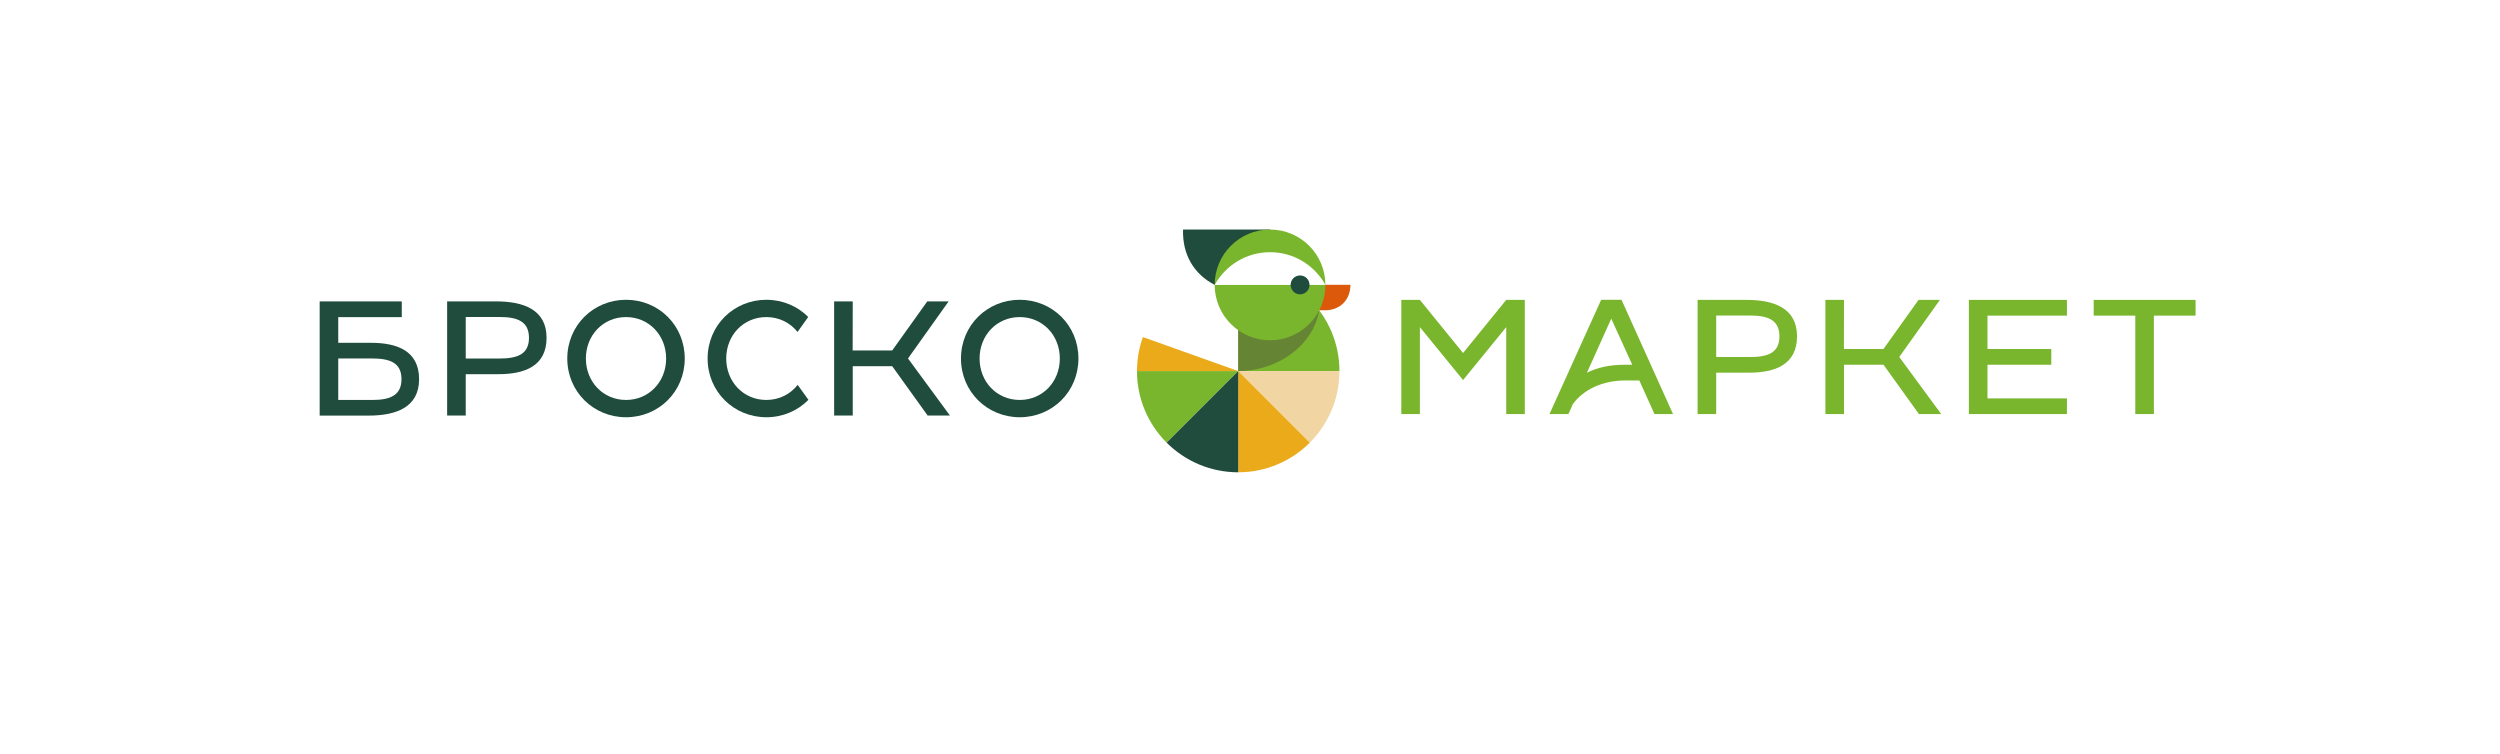 <svg width="305" height="92" viewBox="0 0 305 92" fill="none" xmlns="http://www.w3.org/2000/svg">
<g filter="url(#filter0_d)">
<rect x="20" y="16" width="265" height="45" rx="22.5" fill="white"/>
<rect x="124" y="10" width="57" height="57" rx="28.5" fill="white"/>
<path d="M151.062 27.919V40.268H163.411C163.411 33.448 157.882 27.919 151.062 27.919Z" fill="#7AB62D"/>
<path d="M163.411 40.27H151.062L159.794 49.002C162.029 46.768 163.411 43.681 163.411 40.27Z" fill="#F1D5A3"/>
<path d="M151.062 32.865V40.27C155.881 40.27 160.219 37.14 160.945 32.865H151.062Z" fill="#658434"/>
<path d="M151.062 40.27V52.62C154.471 52.62 157.559 51.238 159.794 49.003L151.062 40.27Z" fill="#EAAA19"/>
<path d="M138.712 40.27C138.712 43.681 140.094 46.768 142.329 49.002L151.062 40.27H138.712Z" fill="#7AB62D"/>
<path d="M151.062 40.27L142.329 49.003C144.564 51.238 147.652 52.62 151.062 52.62V40.27Z" fill="#204C3D"/>
<path d="M158.542 29.749H164.755C164.755 31.559 163.507 32.856 161.648 32.856H158.663L158.542 29.749Z" fill="#DC590C"/>
<path d="M151.061 40.272L139.432 36.121C139.319 36.436 139.222 36.755 139.135 37.077L139.134 37.076C139.124 37.111 139.117 37.145 139.108 37.18C139.09 37.251 139.072 37.322 139.054 37.393C139.043 37.443 139.031 37.495 139.019 37.545C138.999 37.633 138.98 37.722 138.962 37.81C138.955 37.848 138.947 37.885 138.94 37.923C138.92 38.021 138.902 38.12 138.886 38.219C138.88 38.25 138.875 38.281 138.87 38.311C138.854 38.413 138.838 38.516 138.825 38.619C138.821 38.651 138.816 38.681 138.812 38.712C138.799 38.812 138.788 38.911 138.778 39.01C138.774 39.05 138.77 39.089 138.767 39.127C138.761 39.176 138.756 39.224 138.752 39.273H138.755C138.727 39.605 138.712 39.939 138.712 40.272H151.061Z" fill="#EAAA19"/>
<path d="M144.332 23C144.235 26.014 145.62 28.43 148.194 29.753C149.318 30.387 150.617 30.75 151.999 30.75H155.116L154.948 23H144.332Z" fill="#204C3D"/>
<path d="M161.697 29.759C161.697 33.488 158.674 36.512 154.944 36.512C151.214 36.512 148.191 33.488 148.191 29.759C148.191 26.029 151.214 23.005 154.944 23.005C158.674 23.005 161.697 26.029 161.697 29.759Z" fill="#7AB62D"/>
<path d="M161.7 29.76C160.386 27.38 157.855 25.767 154.947 25.767C152.039 25.767 149.508 27.38 148.194 29.76H161.7Z" fill="white"/>
<path d="M159.761 29.756C159.761 30.393 159.245 30.909 158.608 30.909C157.973 30.909 157.456 30.393 157.456 29.756C157.456 29.12 157.973 28.604 158.608 28.604C159.245 28.604 159.761 29.12 159.761 29.756Z" fill="#204C3D"/>
<path d="M213.075 31.587C216.378 31.587 219.238 32.558 219.238 36.028C219.238 39.499 216.545 40.467 213.37 40.467C211.099 40.467 209.376 40.469 209.376 40.469V45.517H207.107V31.587H213.075ZM213.569 33.497H209.376V38.556C209.376 38.556 211.244 38.558 213.47 38.558C215.609 38.558 217.091 38.088 217.091 36.028C217.091 33.998 215.609 33.497 213.569 33.497Z" fill="#7AB62D"/>
<path d="M204.107 45.513L197.824 31.573H195.343L189.039 45.513H191.35L191.898 44.28C192.752 43.121 194.728 41.417 198.321 41.417H199.998L201.844 45.513H204.107ZM198.277 39.497C196.312 39.497 194.819 39.854 193.603 40.478L196.573 33.873L199.132 39.497H198.277Z" fill="#7AB62D"/>
<path d="M267.861 31.587V33.506H262.774V45.515H260.506V33.506H255.428V31.587H267.861Z" fill="#7AB62D"/>
<path d="M231.71 38.552L236.668 31.587H234.061L229.781 37.578H224.958L224.969 31.587H222.698V45.515H224.969V39.499H229.787L234.109 45.515H236.828L231.71 38.552Z" fill="#7AB62D"/>
<path d="M183.759 31.587L178.492 38.067L173.226 31.587H170.958V45.514H173.226V34.909L178.492 41.37L183.759 34.909V45.514H186.027V31.587H183.759Z" fill="#7AB62D"/>
<path d="M252.166 31.587V33.506H242.472V37.578H250.257V39.499H242.472V43.605H252.166V45.515H240.204V31.587H252.166Z" fill="#7AB62D"/>
<path d="M124.404 31.573C120.437 31.573 117.239 34.693 117.239 38.739C117.239 42.785 120.437 45.904 124.404 45.904C128.391 45.904 131.569 42.785 131.569 38.739C131.569 34.693 128.391 31.573 124.404 31.573ZM124.404 43.794C121.607 43.794 119.509 41.576 119.509 38.739C119.509 35.901 121.607 33.684 124.404 33.684C127.202 33.684 129.299 35.901 129.299 38.739C129.299 41.576 127.202 43.794 124.404 43.794Z" fill="#204C3D"/>
<path d="M76.374 31.573C72.406 31.573 69.209 34.693 69.209 38.739C69.209 42.785 72.406 45.904 76.374 45.904C80.361 45.904 83.539 42.785 83.539 38.739C83.539 34.693 80.361 31.573 76.374 31.573ZM76.374 43.794C73.576 43.794 71.478 41.576 71.478 38.739C71.478 35.901 73.576 33.684 76.374 33.684C79.171 33.684 81.269 35.901 81.269 38.739C81.269 41.576 79.171 43.794 76.374 43.794Z" fill="#204C3D"/>
<path d="M60.518 31.769C63.821 31.769 66.681 32.74 66.681 36.209C66.681 39.68 63.989 40.649 60.814 40.649C58.543 40.649 56.819 40.651 56.819 40.651V45.698H54.551V31.769H60.518ZM61.013 33.678H56.819V38.737C56.819 38.737 58.687 38.74 60.912 38.74C63.051 38.74 64.535 38.27 64.535 36.209C64.535 34.18 63.051 33.678 61.013 33.678Z" fill="#204C3D"/>
<path d="M110.776 38.733L115.733 31.769H113.126L108.846 37.76H104.024L104.034 31.769H101.764V45.697H104.034V39.68H108.853L113.174 45.697H115.894L110.776 38.733Z" fill="#204C3D"/>
<path d="M45.262 36.823C42.991 36.823 41.267 36.821 41.267 36.821V33.694H49.017V31.773H41.267H41.233H38.999V45.703H44.967C48.269 45.703 51.129 44.732 51.129 41.263C51.129 37.791 48.436 36.823 45.262 36.823ZM45.46 43.793H41.267V38.734C41.267 38.734 43.135 38.733 45.36 38.733C47.5 38.733 48.982 39.203 48.982 41.263C48.982 43.292 47.5 43.793 45.46 43.793Z" fill="#204C3D"/>
<path d="M97.317 41.953C96.435 43.083 95.077 43.794 93.494 43.794C90.697 43.794 88.599 41.576 88.599 38.739C88.599 35.901 90.697 33.684 93.494 33.684C95.065 33.684 96.416 34.383 97.298 35.499L98.604 33.671C97.308 32.367 95.504 31.573 93.494 31.573C89.527 31.573 86.329 34.693 86.329 38.739C86.329 42.785 89.527 45.904 93.494 45.904C95.518 45.904 97.333 45.099 98.629 43.779L97.317 41.953Z" fill="#204C3D"/>
</g>
<defs>
<filter id="filter0_d" x="-16" y="-17" width="331" height="119" filterUnits="userSpaceOnUse" color-interpolation-filters="sRGB">
<feFlood flood-opacity="0" result="BackgroundImageFix"/>
<feColorMatrix in="SourceAlpha" type="matrix" values="0 0 0 0 0 0 0 0 0 0 0 0 0 0 0 0 0 0 127 0"/>
<feOffset dy="5"/>
<feGaussianBlur stdDeviation="10"/>
<feColorMatrix type="matrix" values="0 0 0 0 0 0 0 0 0 0 0 0 0 0 0 0 0 0 0.15 0"/>
<feBlend mode="normal" in2="BackgroundImageFix" result="effect1_dropShadow"/>
<feBlend mode="normal" in="SourceGraphic" in2="effect1_dropShadow" result="shape"/>
</filter>
</defs>
</svg>
